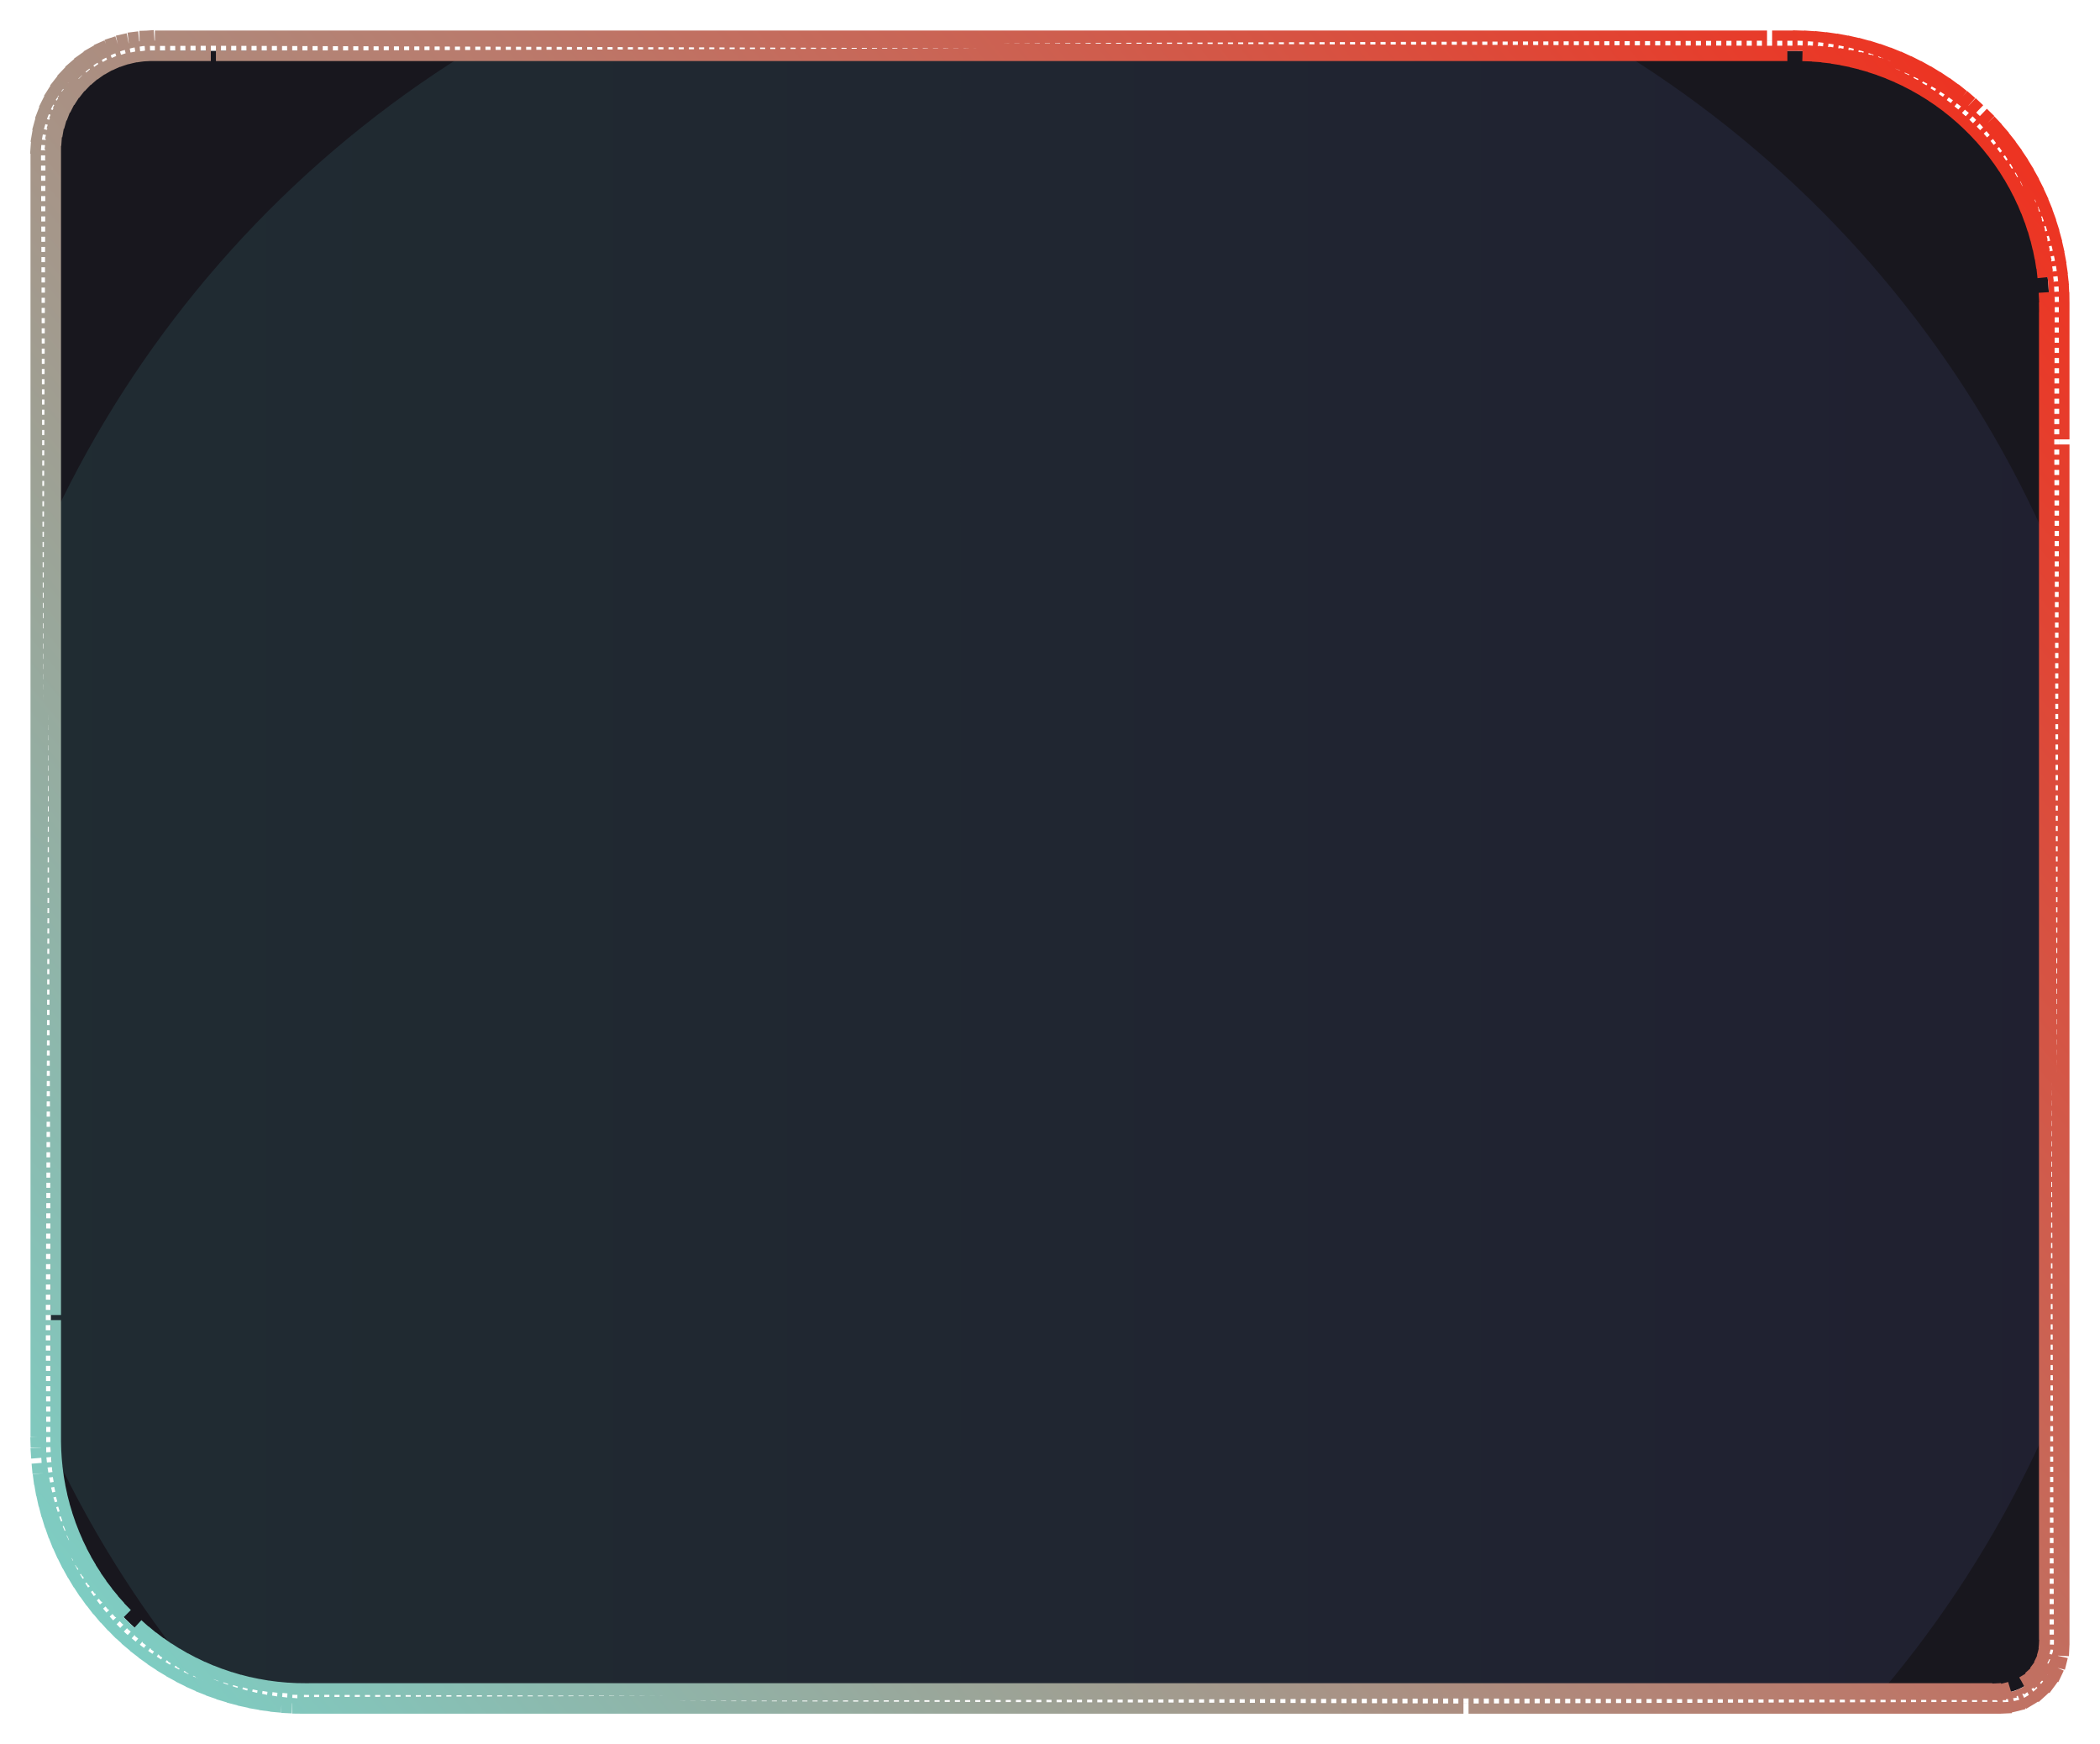 <svg width="413" height="343" viewBox="0 0 413 343" fill="none" xmlns="http://www.w3.org/2000/svg">
<g filter="url(#filter0_bd_67_286)">
<g clip-path="url(#clip0_67_286)">
<path d="M10 30C10 18.954 18.954 10 30 10H353C380.614 10 403 32.386 403 60V323C403 328.523 398.523 333 393 333H60C32.386 333 10 310.614 10 283V30Z" fill="#18171E"/>
<g filter="url(#filter1_f_67_286)">
<circle cx="205.5" cy="193.5" r="215.5" fill="url(#paint0_linear_67_286)" fill-opacity="0.1"/>
</g>
</g>
<path d="M59.494 332.997C59.157 332.994 58.821 332.987 58.486 332.978L58.427 334.977C58.078 334.966 57.731 334.952 57.384 334.935L57.483 332.938C57.146 332.921 56.81 332.901 56.475 332.878L56.336 334.873C55.987 334.849 55.64 334.821 55.293 334.79L55.472 332.798C55.137 332.768 54.803 332.734 54.471 332.698L54.252 334.686C53.904 334.647 53.557 334.606 53.211 334.561L53.469 332.577C53.137 332.534 52.805 332.487 52.475 332.437L52.176 334.415C51.83 334.363 51.484 334.307 51.14 334.248L51.479 332.277C51.147 332.22 50.817 332.16 50.488 332.096L50.11 334.06C49.767 333.994 49.425 333.925 49.084 333.852L49.502 331.896C49.173 331.826 48.845 331.752 48.519 331.675L48.061 333.622C47.721 333.543 47.383 333.459 47.046 333.373L47.542 331.436C47.216 331.352 46.892 331.265 46.568 331.175L46.032 333.102C45.695 333.008 45.36 332.911 45.026 332.811L45.601 330.896C45.279 330.799 44.959 330.699 44.64 330.596L44.026 332.5C43.693 332.392 43.362 332.282 43.032 332.168L43.684 330.277C43.367 330.168 43.051 330.055 42.737 329.94L42.046 331.817C41.718 331.696 41.391 331.572 41.066 331.445L41.794 329.582C41.481 329.46 41.17 329.334 40.861 329.206L40.094 331.053C39.772 330.92 39.45 330.782 39.131 330.642L39.934 328.811C39.626 328.676 39.32 328.538 39.016 328.397L38.176 330.212C37.859 330.065 37.544 329.915 37.23 329.762L38.107 327.965C37.805 327.817 37.505 327.667 37.206 327.514L36.293 329.293C35.982 329.134 35.673 328.971 35.367 328.806L36.315 327.045C36.019 326.886 35.725 326.724 35.433 326.559L34.449 328.3C34.145 328.128 33.843 327.953 33.543 327.775L34.562 326.054C34.273 325.883 33.986 325.709 33.7 325.533L32.647 327.233C32.35 327.049 32.055 326.862 31.762 326.672L32.85 324.993C32.568 324.811 32.288 324.626 32.011 324.438L30.89 326.094C30.6 325.898 30.313 325.7 30.028 325.498L31.182 323.865C30.908 323.671 30.636 323.475 30.366 323.276L29.179 324.886C28.898 324.678 28.619 324.468 28.342 324.256L29.561 322.67C29.295 322.465 29.03 322.258 28.768 322.048L27.518 323.609C27.246 323.391 26.976 323.17 26.708 322.947L27.989 321.411C27.731 321.196 27.476 320.978 27.222 320.758L25.91 322.268C25.647 322.039 25.386 321.808 25.127 321.573L26.469 320.09C26.22 319.865 25.973 319.637 25.729 319.407L24.358 320.863C24.103 320.624 23.852 320.382 23.602 320.138L25.003 318.71C24.763 318.475 24.525 318.237 24.29 317.998L22.862 319.398C22.618 319.148 22.376 318.897 22.137 318.642L23.593 317.271C23.363 317.027 23.135 316.78 22.91 316.531L21.427 317.873C21.192 317.614 20.961 317.353 20.732 317.09L22.242 315.778C22.022 315.525 21.804 315.269 21.589 315.011L20.053 316.292C19.83 316.024 19.609 315.754 19.39 315.482L20.952 314.232C20.742 313.97 20.535 313.705 20.33 313.439L18.744 314.658C18.532 314.381 18.322 314.102 18.114 313.821L19.724 312.635C19.525 312.364 19.329 312.092 19.135 311.818L17.502 312.972C17.3 312.687 17.102 312.4 16.906 312.11L18.562 310.99C18.374 310.712 18.189 310.432 18.006 310.15L16.328 311.238C16.138 310.945 15.951 310.65 15.767 310.353L17.467 309.3C17.291 309.014 17.117 308.727 16.946 308.438L15.225 309.457C15.047 309.157 14.872 308.855 14.7 308.551L16.441 307.567C16.276 307.275 16.114 306.981 15.954 306.685L14.194 307.634C14.028 307.327 13.866 307.018 13.707 306.707L15.486 305.794C15.333 305.495 15.183 305.195 15.035 304.893L13.238 305.77C13.085 305.456 12.935 305.141 12.788 304.824L14.603 303.984C14.462 303.68 14.324 303.374 14.189 303.066L12.358 303.869C12.217 303.55 12.081 303.228 11.947 302.905L13.794 302.139C13.666 301.83 13.54 301.519 13.418 301.206L11.555 301.934C11.428 301.609 11.304 301.282 11.183 300.954L13.06 300.263C12.945 299.949 12.832 299.633 12.723 299.316L10.832 299.968C10.718 299.638 10.608 299.307 10.5 298.974L12.404 298.36C12.301 298.041 12.201 297.721 12.104 297.399L10.189 297.974C10.089 297.64 9.992 297.305 9.898 296.968L11.825 296.432C11.735 296.109 11.648 295.784 11.564 295.458L9.627 295.954C9.541 295.617 9.457 295.279 9.378 294.939L11.325 294.481C11.248 294.155 11.174 293.827 11.104 293.498L9.148 293.916C9.075 293.575 9.006 293.233 8.94 292.89L10.904 292.512C10.84 292.183 10.78 291.853 10.723 291.521L8.752 291.86C8.693 291.516 8.637 291.17 8.585 290.824L10.563 290.525C10.513 290.195 10.466 289.863 10.423 289.53L8.439 289.789C8.394 289.443 8.353 289.096 8.314 288.748L10.302 288.529C10.266 288.197 10.232 287.863 10.202 287.528L8.21 287.707C8.179 287.36 8.151 287.012 8.127 286.664L10.122 286.525C10.099 286.19 10.079 285.854 10.062 285.517L8.065 285.616C8.048 285.269 8.034 284.922 8.023 284.573L10.023 284.514C10.012 284.179 10.006 283.843 10.002 283.506L8.003 283.526C8.001 283.351 8 283.175 8 283V282.502H10V281.506H8V280.51H10V279.514H8V278.518H10V277.522H8V276.526H10V275.53H8V274.533H10V273.537H8V272.541H10V271.545H8V270.549H10V269.553H8V268.557H10V267.561H8V266.565H10V265.569H8V264.573H10V263.577H8V262.581H10V261.585H8V260.589H10V259.593H8V258.596H10V257.6H8V256.604H10V255.608H8V254.612H10V253.616H8V252.62H10V251.624H8V250.628H10V249.632H8V248.636H10V247.64H8V246.644H10V245.648H8V244.652H10V243.656H8V242.659H10V241.663H8V240.667H10V239.671H8V238.675H10V237.679H8V236.683H10V235.687H8V234.691H10V233.695H8V232.699H10V231.703H8V230.707H10V229.711H8V228.715H10V227.718H8V226.722H10V225.726H8V224.73H10V223.734H8V222.738H10V221.742H8V220.746H10V219.75H8V218.754H10V217.758H8V216.762H10V215.766H8V214.77H10V213.774H8V212.778H10V211.781H8V210.785H10V209.789H8V208.793H10V207.797H8V206.801H10V205.805H8V204.809H10V203.813H8V202.817H10V201.821H8V200.825H10V199.829H8V198.833H10V197.837H8V196.841H10V195.844H8V194.848H10V193.852H8V192.856H10V191.86H8V190.864H10V189.868H8V188.872H10V187.876H8V186.88H10V185.884H8V184.888H10V183.892H8V182.896H10V181.9H8V180.904H10V179.907H8V178.911H10V177.915H8V176.919H10V175.923H8V174.927H10V173.931H8V172.935H10V171.939H8V170.943H10V169.947H8V168.951H10V167.955H8V166.959H10V165.963H8V164.967H10V163.97H8V162.974H10V161.978H8V160.982H10V159.986H8V158.99H10V157.994H8V156.998H10V156.002H8V155.006H10V154.01H8V153.014H10V152.018H8V151.022H10V150.026H8V149.03H10V148.033H8V147.037H10V146.041H8V145.045H10V144.049H8V143.053H10V142.057H8V141.061H10V140.065H8V139.069H10V138.073H8V137.077H10V136.081H8V135.085H10V134.089H8V133.092H10V132.096H8V131.1H10V130.104H8V129.108H10V128.112H8V127.116H10V126.12H8V125.124H10V124.128H8V123.132H10V122.136H8V121.14H10V120.144H8V119.148H10V118.152H8V117.155H10V116.159H8V115.163H10V114.167H8V113.171H10V112.175H8V111.179H10V110.183H8V109.187H10V108.191H8V107.195H10V106.199H8V105.203H10V104.207H8V103.211H10V102.215H8V101.218H10V100.222H8V99.226H10V98.23H8V97.234H10V96.238H8V95.242H10V94.246H8V93.25H10V92.254H8V91.258H10V90.262H8V89.266H10V88.27H8V87.274H10V86.278H8V85.281H10V84.285H8V83.289H10V82.293H8V81.297H10V80.301H8V79.305H10V78.309H8V77.313H10V76.317H8V75.321H10V74.325H8V73.329H10V72.333H8V71.337H10V70.341H8V69.344H10V68.348H8V67.352H10V66.356H8V65.36H10V64.364H8V63.368H10V62.372H8V61.376H10V60.38H8V59.384H10V58.388H8V57.392H10V56.396H8V55.4H10V54.404H8V53.407H10V52.411H8V51.415H10V50.419H8V49.423H10V48.427H8V47.431H10V46.435H8V45.439H10V44.443H8V43.447H10V42.451H8V41.455H10V40.459H8V39.463H10V38.467H8V37.47H10V36.474H8V35.478H10V34.482H8V33.486H10V32.49H8V31.494H10V30.498H8V30C8 29.819 8.002 29.639 8.007 29.459L10.006 29.508C10.014 29.179 10.03 28.852 10.053 28.527L8.059 28.382C8.085 28.021 8.12 27.663 8.163 27.308L10.149 27.55C10.188 27.224 10.236 26.9 10.291 26.579L8.32 26.239C8.382 25.883 8.452 25.53 8.53 25.18L10.482 25.616C10.554 25.296 10.633 24.978 10.72 24.664L8.792 24.131C8.888 23.783 8.993 23.438 9.105 23.097L11.005 23.724C11.107 23.413 11.218 23.104 11.335 22.8L9.469 22.08C9.599 21.743 9.738 21.41 9.883 21.081L11.711 21.893C11.844 21.593 11.985 21.297 12.132 21.006L10.346 20.105C10.508 19.783 10.678 19.466 10.856 19.153L12.595 20.14C12.757 19.855 12.925 19.575 13.101 19.299L11.412 18.227C11.605 17.923 11.805 17.624 12.013 17.33L13.647 18.483C13.836 18.215 14.031 17.953 14.232 17.695L12.656 16.463C12.878 16.18 13.107 15.902 13.342 15.629L14.855 16.936C15.069 16.689 15.289 16.446 15.515 16.209L14.067 14.83C14.315 14.569 14.569 14.315 14.83 14.067L16.209 15.515C16.446 15.289 16.689 15.069 16.936 14.855L15.629 13.342C15.902 13.107 16.18 12.878 16.463 12.656L17.695 14.232C17.953 14.031 18.215 13.836 18.483 13.647L17.33 12.013C17.624 11.805 17.923 11.605 18.227 11.412L19.299 13.101C19.575 12.925 19.855 12.757 20.14 12.595L19.153 10.856C19.466 10.678 19.783 10.508 20.105 10.346L21.006 12.132C21.297 11.985 21.593 11.844 21.893 11.711L21.081 9.883C21.41 9.738 21.743 9.599 22.08 9.469L22.8 11.335C23.104 11.218 23.413 11.107 23.724 11.005L23.097 9.105C23.438 8.993 23.783 8.888 24.131 8.792L24.664 10.72C24.978 10.633 25.296 10.554 25.616 10.482L25.18 8.53C25.53 8.452 25.883 8.382 26.239 8.32L26.579 10.291C26.9 10.236 27.224 10.188 27.55 10.149L27.308 8.163C27.663 8.12 28.021 8.085 28.382 8.059L28.527 10.053C28.852 10.03 29.179 10.014 29.508 10.006L29.459 8.007C29.639 8.002 29.819 8 30 8H30.498V10H31.495V8H32.492V10H33.489V8H34.486V10H35.483V8H36.48V10H37.477V8H38.474V10H39.471V8H40.468V10H41.465V8H42.461V10H43.458V8H44.455V10H45.452V8H46.449V10H47.446V8H48.443V10H49.44V8H50.437V10H51.434V8H52.431V10H53.428V8H54.424V10H55.421V8H56.418V10H57.415V8H58.412V10H59.409V8H60.406V10H61.403V8H62.4V10H63.397V8H64.394V10H65.39V8H66.387V10H67.384V8H68.381V10H69.378V8H70.375V10H71.372V8H72.369V10H73.366V8H74.363V10H75.36V8H76.356V10H77.353V8H78.35V10H79.347V8H80.344V10H81.341V8H82.338V10H83.335V8H84.332V10H85.329V8H86.326V10H87.323V8H88.32V10H89.316V8H90.313V10H91.31V8H92.307V10H93.304V8H94.301V10H95.298V8H96.295V10H97.292V8H98.289V10H99.285V8H100.282V10H101.279V8H102.276V10H103.273V8H104.27V10H105.267V8H106.264V10H107.261V8H108.258V10H109.255V8H110.252V10H111.248V8H112.245V10H113.242V8H114.239V10H115.236V8H116.233V10H117.23V8H118.227V10H119.224V8H120.221V10H121.218V8H122.214V10H123.211V8H124.208V10H125.205V8H126.202V10H127.199V8H128.196V10H129.193V8H130.19V10H131.187V8H132.184V10H133.18V8H134.177V10H135.174V8H136.171V10H137.168V8H138.165V10H139.162V8H140.159V10H141.156V8H142.153V10H143.15V8H144.146V10H145.143V8H146.14V10H147.137V8H148.134V10H149.131V8H150.128V10H151.125V8H152.122V10H153.119V8H154.116V10H155.112V8H156.109V10H157.106V8H158.103V10H159.1V8H160.097V10H161.094V8H162.091V10H163.088V8H164.085V10H165.082V8H166.079V10H167.075V8H168.072V10H169.069V8H170.066V10H171.063V8H172.06V10H173.057V8H174.054V10H175.051V8H176.048V10H177.045V8H178.042V10H179.038V8H180.035V10H181.032V8H182.029V10H183.026V8H184.023V10H185.02V8H186.017V10H187.014V8H188.011V10H189.008V8H190.005V10H191.001V8H191.998V10H192.995V8H193.992V10H194.989V8H195.986V10H196.983V8H197.98V10H198.977V8H199.974V10H200.971V8H201.968V10H202.964V8H203.961V10H204.958V8H205.955V10H206.952V8H207.949V10H208.946V8H209.943V10H210.94V8H211.937V10H212.934V8H213.931V10H214.928V8H215.924V10H216.921V8H217.918V10H218.915V8H219.912V10H220.909V8H221.906V10H222.903V8H223.9V10H224.897V8H225.894V10H226.891V8H227.887V10H228.884V8H229.881V10H230.878V8H231.875V10H232.872V8H233.869V10H234.866V8H235.863V10H236.86V8H237.857V10H238.854V8H239.85V10H240.847V8H241.844V10H242.841V8H243.838V10H244.835V8H245.832V10H246.829V8H247.826V10H248.823V8H249.82V10H250.817V8H251.813V10H252.81V8H253.807V10H254.804V8H255.801V10H256.798V8H257.795V10H258.792V8H259.789V10H260.786V8H261.783V10H262.78V8H263.776V10H264.773V8H265.77V10H266.767V8H267.764V10H268.761V8H269.758V10H270.755V8H271.752V10H272.749V8H273.746V10H274.743V8H275.739V10H276.736V8H277.733V10H278.73V8H279.727V10H280.724V8H281.721V10H282.718V8H283.715V10H284.712V8H285.709V10H286.706V8H287.702V10H288.699V8H289.696V10H290.693V8H291.69V10H292.687V8H293.684V10H294.681V8H295.678V10H296.675V8H297.672V10H298.669V8H299.665V10H300.662V8H301.659V10H302.656V8H303.653V10H304.65V8H305.647V10H306.644V8H307.641V10H308.638V8H309.635V10H310.632V8H311.629V10H312.625V8H313.622V10H314.619V8H315.616V10H316.613V8H317.61V10H318.607V8H319.604V10H320.601V8H321.598V10H322.595V8H323.592V10H324.588V8H325.585V10H326.582V8H327.579V10H328.576V8H329.573V10H330.57V8H331.567V10H332.564V8H333.561V10H334.558V8H335.555V10H336.551V8H337.548V10H338.545V8H339.542V10H340.539V8H341.536V10H342.533V8H343.53V10H344.527V8H345.524V10H346.521V8H347.518V10H348.514V8H349.511V10H350.508V8H351.505V10H352.502V8H353C353.175 8 353.351 8.001 353.526 8.003L353.506 10.002C353.843 10.006 354.179 10.012 354.514 10.023L354.573 8.023C354.922 8.034 355.269 8.048 355.616 8.065L355.517 10.062C355.854 10.079 356.19 10.099 356.525 10.122L356.664 8.127C357.012 8.151 357.36 8.179 357.707 8.21L357.528 10.202C357.863 10.232 358.197 10.266 358.529 10.302L358.748 8.314C359.096 8.353 359.443 8.394 359.789 8.439L359.53 10.423C359.863 10.466 360.195 10.513 360.525 10.563L360.824 8.585C361.17 8.637 361.516 8.693 361.86 8.752L361.521 10.723C361.853 10.78 362.183 10.84 362.512 10.904L362.89 8.94C363.233 9.006 363.575 9.075 363.916 9.148L363.498 11.104C363.827 11.174 364.155 11.248 364.482 11.325L364.939 9.378C365.279 9.457 365.617 9.541 365.954 9.627L365.458 11.564C365.784 11.648 366.109 11.735 366.432 11.825L366.968 9.898C367.305 9.992 367.64 10.089 367.974 10.189L367.399 12.104C367.721 12.201 368.041 12.301 368.36 12.404L368.974 10.5C369.307 10.608 369.638 10.718 369.968 10.832L369.316 12.723C369.633 12.832 369.949 12.945 370.263 13.06L370.954 11.183C371.282 11.304 371.609 11.428 371.934 11.555L371.206 13.418C371.519 13.54 371.83 13.666 372.139 13.794L372.905 11.947C373.228 12.081 373.55 12.218 373.869 12.358L373.066 14.189C373.374 14.324 373.68 14.462 373.984 14.603L374.824 12.788C375.141 12.935 375.456 13.085 375.77 13.238L374.893 15.035C375.195 15.183 375.495 15.333 375.794 15.486L376.707 13.707C377.018 13.866 377.327 14.028 377.634 14.194L376.685 15.954C376.981 16.114 377.275 16.276 377.567 16.441L378.551 14.7C378.855 14.872 379.157 15.047 379.457 15.225L378.438 16.946C378.727 17.117 379.014 17.291 379.3 17.467L380.353 15.767C380.65 15.951 380.945 16.138 381.238 16.328L380.15 18.006C380.432 18.189 380.712 18.374 380.99 18.562L382.11 16.906C382.4 17.102 382.687 17.3 382.972 17.502L381.818 19.135C382.092 19.329 382.364 19.525 382.635 19.724L383.821 18.114C384.102 18.322 384.381 18.532 384.658 18.744L383.439 20.33C383.705 20.535 383.97 20.742 384.232 20.952L385.482 19.39C385.754 19.609 386.024 19.83 386.292 20.053L385.011 21.589C385.269 21.804 385.525 22.022 385.778 22.242L387.09 20.732C387.353 20.961 387.614 21.192 387.873 21.427L386.531 22.91C386.78 23.135 387.027 23.363 387.271 23.593L388.642 22.137C388.897 22.376 389.148 22.618 389.398 22.862L387.998 24.29C388.237 24.525 388.475 24.763 388.71 25.003L390.138 23.602C390.382 23.852 390.624 24.103 390.863 24.358L389.407 25.729C389.637 25.973 389.865 26.22 390.09 26.469L391.573 25.127C391.808 25.386 392.039 25.647 392.268 25.91L390.758 27.222C390.978 27.476 391.196 27.731 391.411 27.989L392.947 26.708C393.17 26.976 393.391 27.246 393.609 27.518L392.048 28.768C392.258 29.03 392.465 29.295 392.67 29.561L394.256 28.342C394.468 28.619 394.678 28.898 394.886 29.179L393.276 30.365C393.475 30.636 393.671 30.908 393.865 31.182L395.498 30.028C395.7 30.313 395.898 30.6 396.094 30.89L394.438 32.011C394.626 32.288 394.811 32.568 394.993 32.85L396.672 31.762C396.862 32.055 397.049 32.35 397.233 32.647L395.533 33.7C395.709 33.986 395.883 34.273 396.054 34.562L397.775 33.543C397.953 33.843 398.128 34.145 398.3 34.449L396.559 35.433C396.724 35.725 396.886 36.019 397.045 36.315L398.806 35.367C398.971 35.673 399.134 35.982 399.293 36.293L397.514 37.206C397.667 37.505 397.817 37.805 397.965 38.107L399.762 37.23C399.915 37.544 400.065 37.859 400.212 38.176L398.397 39.016C398.538 39.32 398.676 39.626 398.811 39.934L400.642 39.131C400.782 39.45 400.92 39.772 401.053 40.094L399.206 40.861C399.334 41.17 399.46 41.481 399.582 41.794L401.445 41.066C401.572 41.391 401.696 41.718 401.817 42.046L399.94 42.737C400.055 43.051 400.168 43.367 400.277 43.684L402.168 43.032C402.282 43.362 402.392 43.693 402.5 44.026L400.596 44.64C400.699 44.959 400.799 45.279 400.896 45.601L402.811 45.026C402.911 45.36 403.008 45.695 403.102 46.032L401.175 46.568C401.265 46.892 401.352 47.216 401.436 47.542L403.373 47.046C403.459 47.383 403.543 47.721 403.622 48.061L401.675 48.519C401.752 48.845 401.826 49.173 401.896 49.502L403.852 49.084C403.925 49.425 403.994 49.767 404.06 50.11L402.096 50.488C402.16 50.817 402.22 51.147 402.277 51.479L404.248 51.14C404.307 51.484 404.363 51.83 404.415 52.176L402.437 52.475C402.487 52.805 402.534 53.137 402.577 53.469L404.561 53.211C404.606 53.557 404.647 53.904 404.686 54.252L402.698 54.471C402.734 54.803 402.768 55.137 402.798 55.472L404.79 55.293C404.821 55.64 404.849 55.987 404.873 56.336L402.878 56.475C402.901 56.81 402.921 57.146 402.938 57.483L404.935 57.384C404.952 57.731 404.966 58.078 404.977 58.427L402.978 58.486C402.987 58.821 402.994 59.157 402.997 59.494L404.997 59.474C404.999 59.649 405 59.825 405 60V60.498H403V61.494H405V62.49H403V63.487H405V64.483H403V65.479H405V66.475H403V67.472H405V68.468H403V69.464H405V70.46H403V71.456H405V72.453H403V73.449H405V74.445H403V75.441H405V76.438H403V77.434H405V78.43H403V79.426H405V80.422H403V81.419H405V82.415H403V83.411H405V84.407H403V85.403H405V86.4H403V87.396H405V88.392H403V89.388H405V90.385H403V91.381H405V92.377H403V93.373H405V94.369H403V95.365H405V96.362H403V97.358H405V98.354H403V99.35H405V100.347H403V101.343H405V102.339H403V103.335H405V104.331H403V105.328H405V106.324H403V107.32H405V108.316H403V109.312H405V110.309H403V111.305H405V112.301H403V113.297H405V114.294H403V115.29H405V116.286H403V117.282H405V118.278H403V119.275H405V120.271H403V121.267H405V122.263H403V123.259H405V124.256H403V125.252H405V126.248H403V127.244H405V128.241H403V129.237H405V130.233H403V131.229H405V132.225H403V133.222H405V134.218H403V135.214H405V136.21H403V137.206H405V138.203H403V139.199H405V140.195H403V141.191H405V142.188H403V143.184H405V144.18H403V145.176H405V146.172H403V147.169H405V148.165H403V149.161H405V150.157H403V151.154H405V152.15H403V153.146H405V154.142H403V155.138H405V156.135H403V157.131H405V158.127H403V159.123H405V160.119H403V161.116H405V162.112H403V163.108H405V164.104H403V165.101H405V166.097H403V167.093H405V168.089H403V169.085H405V170.082H403V171.078H405V172.074H403V173.07H405V174.066H403V175.063H405V176.059H403V177.055H405V178.051H403V179.048H405V180.044H403V181.04H405V182.036H403V183.032H405V184.029H403V185.025H405V186.021H403V187.017H405V188.013H403V189.01H405V190.006H403V191.002H405V191.998H403V192.995H405V193.991H403V194.987H405V195.983H403V196.979H405V197.976H403V198.972H405V199.968H403V200.964H405V201.961H403V202.957H405V203.953H403V204.949H405V205.945H403V206.942H405V207.938H403V208.934H405V209.93H403V210.926H405V211.923H403V212.919H405V213.915H403V214.911H405V215.908H403V216.904H405V217.9H403V218.896H405V219.892H403V220.889H405V221.885H403V222.881H405V223.877H403V224.873H405V225.87H403V226.866H405V227.862H403V228.858H405V229.855H403V230.851H405V231.847H403V232.843H405V233.839H403V234.836H405V235.832H403V236.828H405V237.824H403V238.821H405V239.817H403V240.813H405V241.809H403V242.805H405V243.802H403V244.798H405V245.794H403V246.79H405V247.786H403V248.783H405V249.779H403V250.775H405V251.771H403V252.768H405V253.764H403V254.76H405V255.756H403V256.752H405V257.749H403V258.745H405V259.741H403V260.737H405V261.733H403V262.73H405V263.726H403V264.722H405V265.718H403V266.715H405V267.711H403V268.707H405V269.703H403V270.699H405V271.696H403V272.692H405V273.688H403V274.684H405V275.68H403V276.677H405V277.673H403V278.669H405V279.665H403V280.662H405V281.658H403V282.654H405V283.65H403V284.646H405V285.643H403V286.639H405V287.635H403V288.631H405V289.628H403V290.624H405V291.62H403V292.616H405V293.612H403V294.609H405V295.605H403V296.601H405V297.597H403V298.593H405V299.59H403V300.586H405V301.582H403V302.578H405V303.575H403V304.571H405V305.567H403V306.563H405V307.559H403V308.556H405V309.552H403V310.548H405V311.544H403V312.54H405V313.537H403V314.533H405V315.529H403V316.525H405V317.522H403V318.518H405V319.514H403V320.51H405V321.506H403V322.503H405V323C405 323.197 404.995 323.393 404.986 323.587L402.988 323.491C402.972 323.821 402.94 324.147 402.893 324.468L404.872 324.759C404.814 325.151 404.738 325.536 404.643 325.915L402.703 325.431C402.623 325.75 402.528 326.063 402.418 326.37L404.301 327.044C404.168 327.416 404.017 327.779 403.849 328.133L402.042 327.277C401.901 327.573 401.747 327.862 401.579 328.142L403.293 329.172C403.091 329.509 402.872 329.835 402.638 330.15L401.033 328.957C400.837 329.22 400.629 329.473 400.41 329.716L401.891 331.059C401.628 331.35 401.35 331.628 401.059 331.891L399.716 330.41C399.473 330.629 399.22 330.837 398.957 331.033L400.15 332.638C399.835 332.872 399.509 333.091 399.171 333.293L398.142 331.579C397.862 331.747 397.573 331.901 397.277 332.042L398.133 333.849C397.779 334.017 397.416 334.168 397.044 334.301L396.37 332.418C396.063 332.528 395.75 332.623 395.431 332.703L395.915 334.643C395.536 334.738 395.151 334.814 394.759 334.872L394.468 332.893C394.147 332.94 393.821 332.972 393.491 332.988L393.587 334.986C393.393 334.995 393.197 335 393 335H392.501V333H391.504V335H390.507V333H389.51V335H388.513V333H387.516V335H386.519V333H385.522V335H384.525V333H383.528V335H382.531V333H381.534V335H380.537V333H379.54V335H378.543V333H377.546V335H376.549V333H375.552V335H374.555V333H373.558V335H372.561V333H371.564V335H370.567V333H369.57V335H368.573V333H367.576V335H366.579V333H365.582V335H364.585V333H363.588V335H362.591V333H361.594V335H360.597V333H359.6V335H358.603V333H357.606V335H356.609V333H355.612V335H354.615V333H353.618V335H352.621V333H351.624V335H350.627V333H349.63V335H348.633V333H347.636V335H346.639V333H345.642V335H344.645V333H343.648V335H342.651V333H341.654V335H340.657V333H339.66V335H338.663V333H337.666V335H336.669V333H335.672V335H334.675V333H333.678V335H332.681V333H331.684V335H330.687V333H329.69V335H328.693V333H327.696V335H326.699V333H325.702V335H324.705V333H323.708V335H322.711V333H321.714V335H320.717V333H319.72V335H318.723V333H317.726V335H316.729V333H315.732V335H314.735V333H313.738V335H312.741V333H311.744V335H310.747V333H309.75V335H308.753V333H307.756V335H306.759V333H305.762V335H304.765V333H303.768V335H302.771V333H301.774V335H300.777V333H299.78V335H298.783V333H297.786V335H296.789V333H295.792V335H294.795V333H293.798V335H292.801V333H291.804V335H290.807V333H289.81V335H288.813V333H287.816V335H286.819V333H285.822V335H284.825V333H283.828V335H282.831V333H281.834V335H280.837V333H279.84V335H278.843V333H277.846V335H276.849V333H275.852V335H274.855V333H273.858V335H272.861V333H271.864V335H270.867V333H269.87V335H268.873V333H267.876V335H266.879V333H265.882V335H264.885V333H263.888V335H262.891V333H261.894V335H260.896V333H259.899V335H258.902V333H257.905V335H256.908V333H255.911V335H254.914V333H253.917V335H252.92V333H251.923V335H250.926V333H249.929V335H248.932V333H247.935V335H246.938V333H245.941V335H244.944V333H243.947V335H242.95V333H241.953V335H240.956V333H239.959V335H238.962V333H237.965V335H236.968V333H235.971V335H234.974V333H233.977V335H232.98V333H231.983V335H230.986V333H229.989V335H228.992V333H227.995V335H226.998V333H226.001V335H225.004V333H224.007V335H223.01V333H222.013V335H221.016V333H220.019V335H219.022V333H218.025V335H217.028V333H216.031V335H215.034V333H214.037V335H213.04V333H212.043V335H211.046V333H210.049V335H209.052V333H208.055V335H207.058V333H206.061V335H205.064V333H204.067V335H203.07V333H202.073V335H201.076V333H200.079V335H199.082V333H198.085V335H197.088V333H196.091V335H195.094V333H194.097V335H193.1V333H192.103V335H191.106V333H190.109V335H189.112V333H188.115V335H187.118V333H186.121V335H185.124V333H184.127V335H183.13V333H182.133V335H181.136V333H180.139V335H179.142V333H178.145V335H177.148V333H176.151V335H175.154V333H174.157V335H173.16V333H172.163V335H171.166V333H170.169V335H169.172V333H168.175V335H167.178V333H166.181V335H165.184V333H164.187V335H163.19V333H162.193V335H161.196V333H160.199V335H159.202V333H158.205V335H157.208V333H156.211V335H155.214V333H154.217V335H153.22V333H152.222V335H151.225V333H150.228V335H149.231V333H148.234V335H147.237V333H146.24V335H145.243V333H144.246V335H143.249V333H142.252V335H141.255V333H140.258V335H139.261V333H138.264V335H137.267V333H136.27V335H135.273V333H134.276V335H133.279V333H132.282V335H131.285V333H130.288V335H129.291V333H128.294V335H127.297V333H126.3V335H125.303V333H124.306V335H123.309V333H122.312V335H121.315V333H120.318V335H119.321V333H118.324V335H117.327V333H116.33V335H115.333V333H114.336V335H113.339V333H112.342V335H111.345V333H110.348V335H109.351V333H108.354V335H107.357V333H106.36V335H105.363V333H104.366V335H103.369V333H102.372V335H101.375V333H100.378V335H99.381V333H98.384V335H97.387V333H96.39V335H95.393V333H94.396V335H93.399V333H92.402V335H91.405V333H90.408V335H89.411V333H88.414V335H87.417V333H86.42V335H85.423V333H84.426V335H83.429V333H82.432V335H81.435V333H80.438V335H79.441V333H78.444V335H77.447V333H76.45V335H75.453V333H74.456V335H73.459V333H72.462V335H71.465V333H70.468V335H69.471V333H68.474V335H67.477V333H66.48V335H65.483V333H64.486V335H63.489V333H62.492V335H61.495V333H60.498V335H60C59.825 335 59.649 334.999 59.474 334.997L59.494 332.997Z" stroke="url(#paint1_linear_67_286)" stroke-width="4" stroke-dasharray="1 1"/>
</g>
<defs>
<filter id="filter0_bd_67_286" x="-34" y="-34" width="481" height="411" filterUnits="userSpaceOnUse" color-interpolation-filters="sRGB">
<feFlood flood-opacity="0" result="BackgroundImageFix"/>
<feGaussianBlur in="BackgroundImage" stdDeviation="20"/>
<feComposite in2="SourceAlpha" operator="in" result="effect1_backgroundBlur_67_286"/>
<feColorMatrix in="SourceAlpha" type="matrix" values="0 0 0 0 0 0 0 0 0 0 0 0 0 0 0 0 0 0 127 0" result="hardAlpha"/>
<feOffset/>
<feGaussianBlur stdDeviation="3"/>
<feComposite in2="hardAlpha" operator="out"/>
<feColorMatrix type="matrix" values="0 0 0 0 1 0 0 0 0 1 0 0 0 0 1 0 0 0 0.25 0"/>
<feBlend mode="normal" in2="effect1_backgroundBlur_67_286" result="effect2_dropShadow_67_286"/>
<feBlend mode="normal" in="SourceGraphic" in2="effect2_dropShadow_67_286" result="shape"/>
</filter>
<filter id="filter1_f_67_286" x="-210" y="-222" width="831" height="831" filterUnits="userSpaceOnUse" color-interpolation-filters="sRGB">
<feFlood flood-opacity="0" result="BackgroundImageFix"/>
<feBlend mode="normal" in="SourceGraphic" in2="BackgroundImageFix" result="shape"/>
<feGaussianBlur stdDeviation="100" result="effect1_foregroundBlur_67_286"/>
</filter>
<linearGradient id="paint0_linear_67_286" x1="-19.395" y1="409" x2="421" y2="409" gradientUnits="userSpaceOnUse">
<stop stop-color="#67ECE4"/>
<stop offset="1" stop-color="#686BD5"/>
</linearGradient>
<linearGradient id="paint1_linear_67_286" x1="403" y1="10" x2="10" y2="333" gradientUnits="userSpaceOnUse">
<stop stop-color="#F12E1C"/>
<stop offset="1" stop-color="#7AD2C8"/>
</linearGradient>
<clipPath id="clip0_67_286">
<path d="M10 30C10 18.954 18.954 10 30 10H353C380.614 10 403 32.386 403 60V323C403 328.523 398.523 333 393 333H60C32.386 333 10 310.614 10 283V30Z" fill="white"/>
</clipPath>
</defs>
</svg>
